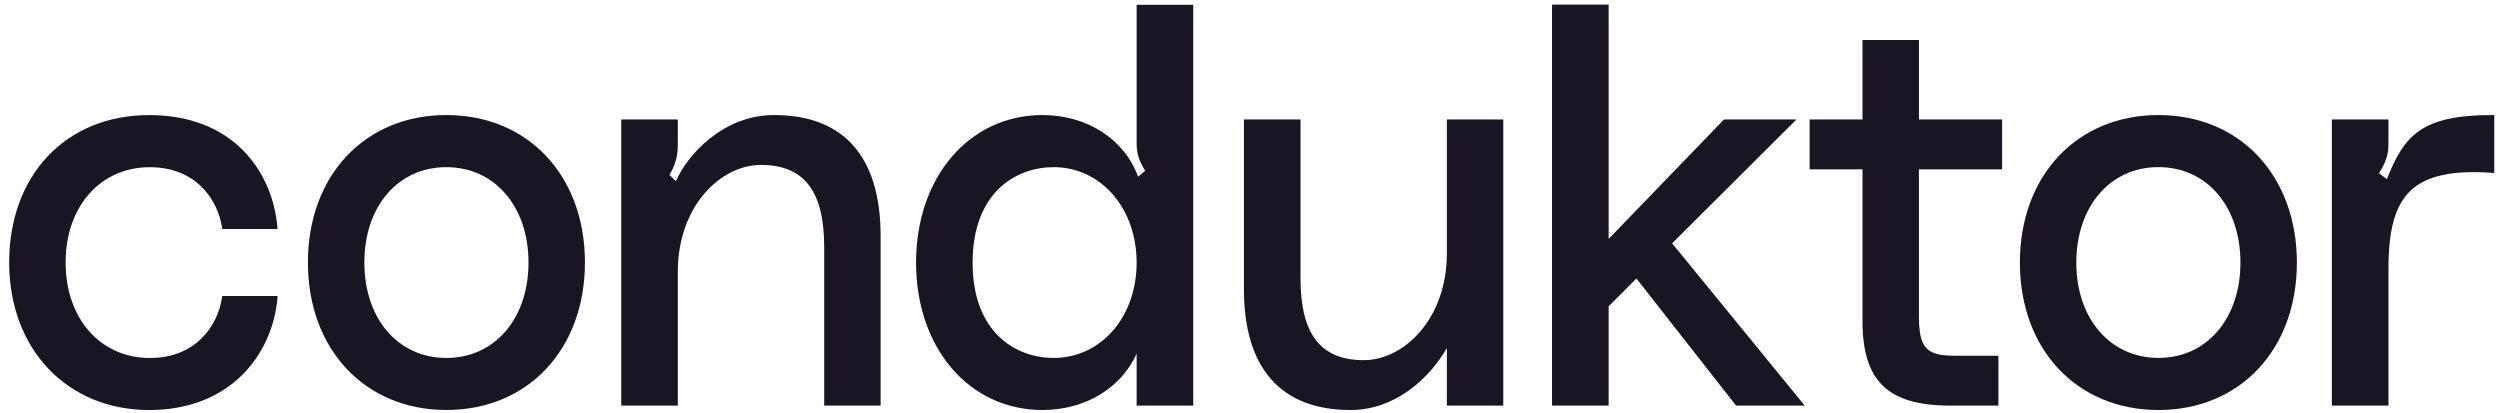 <svg width="109" height="18" viewBox="0 0 109 18" fill="none" xmlns="http://www.w3.org/2000/svg">
<path d="M9.69 12.906H12.099V12.996C11.882 15.427 10.074 17.877 6.506 17.877C2.937 17.877 0.4 15.235 0.4 11.444C0.4 7.654 2.853 5.018 6.506 5.018C10.159 5.018 11.882 7.469 12.094 9.9V9.983H9.691L9.679 9.919C9.493 8.706 8.55 7.29 6.533 7.29C4.374 7.29 2.861 9.002 2.861 11.445C2.861 13.889 4.374 15.608 6.533 15.608C8.552 15.608 9.493 14.191 9.679 12.979L9.69 12.906Z" fill="#1A1523"/>
<path d="M19.461 5.016C15.905 5.016 13.425 7.658 13.425 11.442C13.425 15.226 15.905 17.875 19.461 17.875C23.016 17.875 25.503 15.233 25.503 11.442C25.503 7.651 23.017 5.016 19.461 5.016ZM23.043 11.443C23.043 13.894 21.569 15.606 19.461 15.606C17.352 15.606 15.886 13.894 15.886 11.443C15.886 8.993 17.359 7.288 19.461 7.288C21.562 7.288 23.043 9 23.043 11.443Z" fill="#1A1523"/>
<path d="M38.395 10.289V17.683H35.935V10.769C35.935 8.326 35.057 7.191 33.173 7.191C31.431 7.191 29.553 8.974 29.553 11.853V17.683H27.087V5.209H29.553V6.1C29.553 6.543 29.572 6.978 29.188 7.626L29.47 7.896C29.982 6.734 31.539 5.016 33.75 5.016C36.793 5.016 38.395 6.838 38.395 10.289Z" fill="#1A1523"/>
<path d="M49.557 0.207V6.248C49.557 6.672 49.64 6.967 49.929 7.447L49.621 7.704C49.025 6.068 47.398 5.016 45.45 5.016C42.259 5.016 39.94 7.723 39.94 11.449C39.94 15.175 42.259 17.876 45.45 17.876C47.308 17.876 48.878 16.927 49.557 15.42V17.685H52.025V0.208H49.557V0.207ZM45.937 15.606C44.302 15.606 42.406 14.516 42.406 11.45C42.406 8.385 44.302 7.288 45.937 7.288C47.999 7.288 49.557 9.077 49.557 11.45C49.557 13.823 48.001 15.606 45.937 15.606Z" fill="#1A1523"/>
<path d="M65.543 5.209V17.683H63.083V15.176C62.333 16.477 60.853 17.876 58.88 17.876C55.843 17.876 54.235 16.054 54.235 12.604V5.21H56.702V12.124C56.702 14.568 57.574 15.703 59.458 15.703C61.2 15.703 63.084 13.92 63.084 11.04V5.21H65.543V5.209Z" fill="#1A1523"/>
<path d="M78.685 17.683H75.692L75.673 17.658L71.348 12.143L70.137 13.355V17.685H67.669V0.2H70.137V10.417L75.166 5.209H78.325L78.19 5.344L72.905 10.61L78.685 17.683Z" fill="#1A1523"/>
<path d="M83.665 7.383V13.759C83.665 15.163 83.972 15.51 85.221 15.51H87.131V17.684H85.03C82.313 17.684 81.205 16.62 81.205 13.996V7.383H78.899V5.209H81.205V1.745H83.666V5.209H87.292V7.383H83.665Z" fill="#1A1523"/>
<path d="M94.109 5.016C90.553 5.016 88.067 7.658 88.067 11.449C88.067 15.24 90.553 17.876 94.109 17.876C97.665 17.876 100.144 15.234 100.144 11.449C100.144 7.665 97.665 5.016 94.109 5.016ZM97.683 11.449C97.683 13.893 96.21 15.605 94.109 15.605C92.007 15.605 90.527 13.893 90.527 11.449C90.527 9.006 92.001 7.286 94.109 7.286C96.217 7.288 97.683 9 97.683 11.449Z" fill="#1A1523"/>
<path d="M108.75 5.016V7.537H108.667C106.93 7.41 105.803 7.659 105.111 8.301C104.437 8.936 104.137 9.988 104.137 11.713V17.683H101.669V5.209H104.137V6.107C104.137 6.581 104.137 6.896 103.726 7.55L104.066 7.812C104.823 5.914 105.553 5.016 108.673 5.016H108.75Z" fill="#1A1523"/>
</svg>
